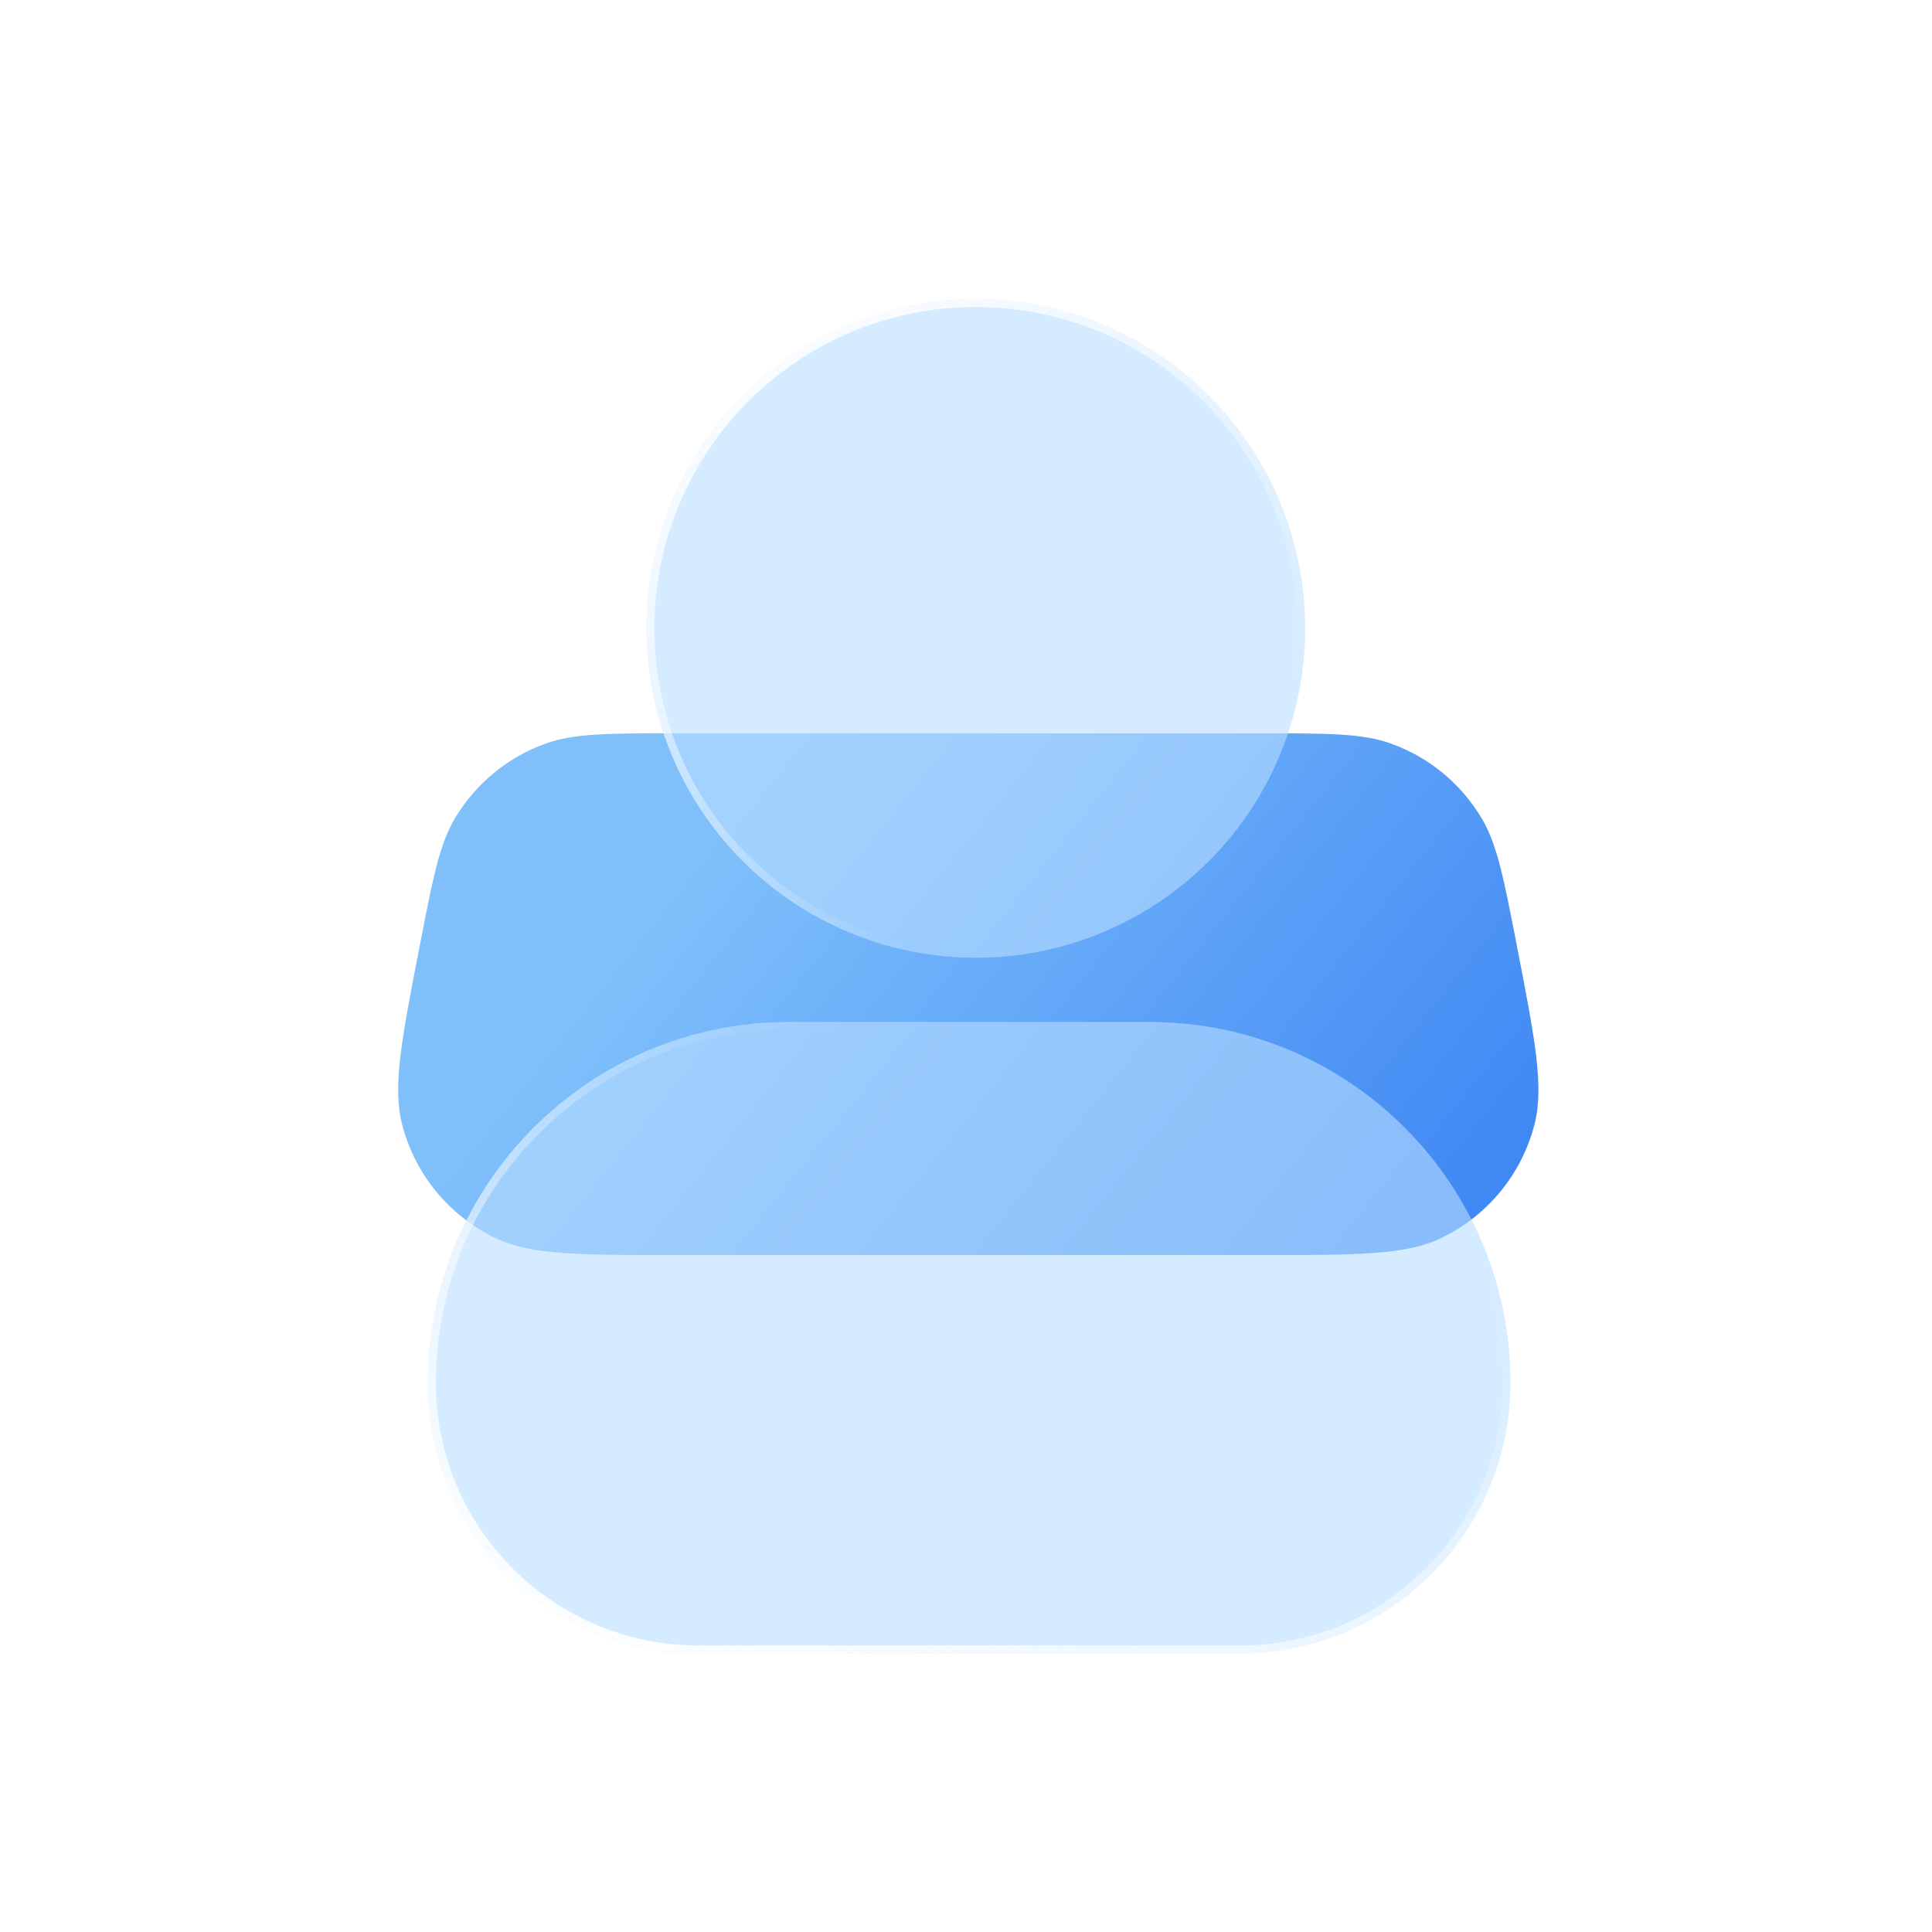 <svg width="116" height="116" viewBox="0 0 116 116" fill="none" xmlns="http://www.w3.org/2000/svg">
<path d="M25.217 56.704C25.996 52.698 26.385 50.695 27.315 49.133C28.554 47.05 30.479 45.463 32.76 44.645C34.471 44.03 36.511 44.03 40.593 44.03L75.684 44.03C79.765 44.03 81.805 44.03 83.516 44.645C85.797 45.463 87.722 47.05 88.962 49.133C89.891 50.695 90.281 52.698 91.059 56.704C92.163 62.38 92.715 65.218 92.139 67.485C91.372 70.508 89.293 73.029 86.473 74.36C84.357 75.357 81.466 75.357 75.684 75.357H40.593C34.81 75.357 31.919 75.357 29.804 74.36C26.983 73.029 24.905 70.508 24.137 67.485C23.561 65.218 24.113 62.38 25.217 56.704Z" fill="url(#paint0_linear_100_1929)"/>
<g filter="url(#filter0_b_100_1929)">
<circle cx="58.589" cy="37.73" r="19.777" fill="#B9DDFF" fill-opacity="0.6"/>
<circle cx="58.589" cy="37.73" r="19.538" stroke="url(#paint1_linear_100_1929)" stroke-width="0.478"/>
</g>
<g filter="url(#filter1_b_100_1929)">
<path d="M25.691 83.026C25.691 83.026 25.691 83.026 25.691 83.026C25.691 92 32.967 99.275 41.941 99.275C41.941 99.275 41.941 99.275 41.941 99.275L74.439 99.275C74.439 99.275 74.439 99.275 74.439 99.275C83.414 99.275 90.689 92 90.689 83.026C90.689 83.026 90.689 83.026 90.689 83.026C90.689 83.026 90.689 83.026 90.689 83.026C90.689 71.06 80.989 61.36 69.023 61.36C69.023 61.36 69.021 61.36 69.017 61.36C61.295 61.36 55.085 61.36 47.364 61.36C47.359 61.36 47.357 61.36 47.357 61.36C35.392 61.36 25.691 71.06 25.691 83.026C25.691 83.026 25.691 83.026 25.691 83.026Z" fill="#B9DDFF" fill-opacity="0.6"/>
<path d="M25.931 83.026C25.931 91.868 33.099 99.036 41.941 99.036L74.439 99.036C83.282 99.036 90.45 91.868 90.45 83.026C90.45 71.192 80.857 61.599 69.023 61.599L69.023 61.599L69.023 61.599L69.023 61.599L69.023 61.599L69.023 61.599L69.023 61.599L69.023 61.599L69.023 61.599L69.023 61.599L69.023 61.599L69.023 61.599L69.023 61.599L69.023 61.599L69.023 61.599L69.023 61.599L69.022 61.599L69.022 61.599L69.022 61.599L69.022 61.599L69.022 61.599L69.022 61.599L69.022 61.599L69.022 61.599L69.022 61.599L69.022 61.599L69.022 61.599L69.022 61.599L69.022 61.599L69.022 61.599L69.022 61.599L69.022 61.599L69.022 61.599L69.022 61.599L69.022 61.599L69.022 61.599L69.022 61.599L69.022 61.599L69.022 61.599L69.022 61.599L69.022 61.599L69.022 61.599L69.022 61.599L69.022 61.599L69.022 61.599L69.022 61.599L69.022 61.599L69.022 61.599L69.022 61.599L69.021 61.599L69.021 61.599L69.021 61.599L69.021 61.599L69.021 61.599L69.021 61.599L69.021 61.599L69.021 61.599L69.021 61.599L69.021 61.599L69.021 61.599L69.021 61.599L69.021 61.599L69.021 61.599L69.021 61.599L69.021 61.599L69.021 61.599L69.021 61.599L69.021 61.599L69.021 61.599L69.021 61.599L69.021 61.599L69.021 61.599L69.021 61.599L69.02 61.599L69.02 61.599L69.02 61.599L69.02 61.599L69.02 61.599L69.02 61.599L69.02 61.599L69.02 61.599L69.02 61.599L69.02 61.599L69.02 61.599L69.02 61.599L69.02 61.599L69.02 61.599L69.02 61.599L69.02 61.599L69.02 61.599L69.02 61.599L69.02 61.599L69.02 61.599L69.02 61.599L69.02 61.599L69.02 61.599L69.02 61.599L69.02 61.599L69.02 61.599L69.02 61.599L69.02 61.599L69.02 61.599L69.019 61.599L69.019 61.599L69.019 61.599L69.019 61.599L69.019 61.599L69.019 61.599L69.019 61.599L69.019 61.599L69.019 61.599L69.019 61.599L69.019 61.599L69.019 61.599L69.019 61.599L69.019 61.599L69.019 61.599L69.019 61.599L69.019 61.599L69.019 61.599L69.019 61.599L69.019 61.599L69.019 61.599L69.019 61.599L69.019 61.599L69.019 61.599L69.019 61.599L69.019 61.599L69.019 61.599L69.019 61.599L69.018 61.599L69.018 61.599L69.018 61.599L69.018 61.599L69.018 61.599L69.018 61.599L69.018 61.599L69.018 61.599L69.018 61.599L69.018 61.599L69.018 61.599L69.018 61.599L69.018 61.599L69.018 61.599L69.018 61.599L69.018 61.599L69.018 61.599L69.018 61.599L69.018 61.599L69.018 61.599L69.018 61.599L69.017 61.599L69.017 61.599L69.017 61.599L69.017 61.599L69.017 61.599L69.017 61.599L69.017 61.599L69.017 61.599L69.017 61.599L69.017 61.599L69.017 61.599L69.017 61.599L69.017 61.599L69.017 61.599L69.017 61.599L69.017 61.599L69.017 61.599L69.017 61.599L69.017 61.599L68.971 61.599L68.926 61.599L68.881 61.599L68.836 61.599L68.791 61.599L68.746 61.599L68.701 61.599L68.656 61.599L68.611 61.599L68.566 61.599L68.521 61.599L68.476 61.599L68.431 61.599L68.387 61.599L68.342 61.599L68.297 61.599L68.252 61.599L68.208 61.599L68.163 61.599L68.119 61.599L68.074 61.599L68.029 61.599L67.985 61.599L67.941 61.599L67.896 61.599L67.852 61.599L67.807 61.599L67.763 61.599L67.719 61.599L67.674 61.599L67.63 61.599L67.586 61.599L67.542 61.599L67.498 61.599L67.453 61.599L67.409 61.599L67.365 61.599L67.321 61.599L67.277 61.599L67.233 61.599L67.189 61.599L67.145 61.599L67.102 61.599L67.058 61.599L67.014 61.599L66.97 61.599L66.926 61.599L66.882 61.599L66.839 61.599L66.795 61.599L66.751 61.599L66.708 61.599L66.664 61.599L66.621 61.599L66.577 61.599L66.533 61.599L66.49 61.599L66.446 61.599L66.403 61.599L66.359 61.599L66.316 61.599L66.273 61.599L66.229 61.599L66.186 61.599L66.143 61.599L66.1 61.599L66.056 61.599L66.013 61.599L65.97 61.599L65.927 61.599L65.884 61.599L65.841 61.599L65.797 61.599L65.754 61.599L65.711 61.599L65.668 61.599L65.625 61.599L65.582 61.599L65.539 61.599L65.496 61.599L65.454 61.599L65.411 61.599L65.368 61.599L65.325 61.599L65.282 61.599L65.239 61.599L65.197 61.599L65.154 61.599L65.111 61.599L65.069 61.599L65.026 61.599L64.983 61.599L64.941 61.599L64.898 61.599L64.855 61.599L64.813 61.599L64.77 61.599L64.728 61.599L64.685 61.599L64.643 61.599L64.6 61.599L64.558 61.599L64.516 61.599L64.473 61.599L64.431 61.599L64.388 61.599L64.346 61.599L64.304 61.599L64.262 61.599L64.219 61.599L64.177 61.599L64.135 61.599L64.093 61.599L64.05 61.599L64.008 61.599L63.966 61.599L63.924 61.599L63.882 61.599L63.84 61.599L63.798 61.599L63.756 61.599L63.714 61.599L63.672 61.599L63.63 61.599L63.588 61.599L63.546 61.599L63.504 61.599L63.462 61.599L63.42 61.599L63.378 61.599L63.336 61.599L63.294 61.599L63.252 61.599L63.211 61.599L63.169 61.599L63.127 61.599L63.085 61.599L63.043 61.599L63.002 61.599L62.96 61.599L62.918 61.599L62.877 61.599L62.835 61.599L62.793 61.599L62.752 61.599L62.71 61.599L62.668 61.599L62.627 61.599L62.585 61.599L62.543 61.599L62.502 61.599L62.46 61.599L62.419 61.599L62.377 61.599L62.336 61.599L62.294 61.599L62.253 61.599L62.211 61.599L62.17 61.599L62.128 61.599L62.087 61.599L62.045 61.599L62.004 61.599L61.963 61.599L61.921 61.599L61.88 61.599L61.839 61.599L61.797 61.599L61.756 61.599L61.715 61.599L61.673 61.599L61.632 61.599L61.591 61.599L61.55 61.599L61.508 61.599L61.467 61.599L61.426 61.599L61.385 61.599L61.343 61.599L61.302 61.599L61.261 61.599L61.22 61.599L61.178 61.599L61.137 61.599L61.096 61.599L61.055 61.599L61.014 61.599L60.973 61.599L60.932 61.599L60.891 61.599L60.849 61.599L60.808 61.599L60.767 61.599L60.726 61.599L60.685 61.599L60.644 61.599L60.603 61.599L60.562 61.599L60.521 61.599L60.48 61.599L60.439 61.599L60.398 61.599L60.357 61.599L60.316 61.599L60.275 61.599L60.234 61.599L60.193 61.599L60.152 61.599L60.111 61.599L60.07 61.599L60.029 61.599L59.988 61.599L59.947 61.599L59.906 61.599L59.865 61.599L59.824 61.599L59.783 61.599L59.742 61.599L59.702 61.599L59.661 61.599L59.62 61.599L59.579 61.599L59.538 61.599L59.497 61.599L59.456 61.599L59.415 61.599L59.374 61.599L59.334 61.599L59.293 61.599L59.252 61.599L59.211 61.599L59.17 61.599L59.129 61.599L59.088 61.599L59.047 61.599L59.007 61.599L58.966 61.599L58.925 61.599L58.884 61.599L58.843 61.599L58.802 61.599L58.762 61.599L58.721 61.599L58.68 61.599L58.639 61.599L58.598 61.599L58.557 61.599L58.517 61.599L58.476 61.599L58.435 61.599L58.394 61.599L58.353 61.599L58.313 61.599L58.272 61.599L58.231 61.599L58.19 61.599L58.149 61.599L58.108 61.599L58.068 61.599L58.027 61.599L57.986 61.599L57.945 61.599L57.904 61.599L57.864 61.599L57.823 61.599L57.782 61.599L57.741 61.599L57.7 61.599L57.66 61.599L57.619 61.599L57.578 61.599L57.537 61.599L57.496 61.599L57.455 61.599L57.414 61.599L57.374 61.599L57.333 61.599L57.292 61.599L57.251 61.599L57.21 61.599L57.169 61.599L57.129 61.599L57.088 61.599L57.047 61.599L57.006 61.599L56.965 61.599L56.924 61.599L56.883 61.599L56.842 61.599L56.801 61.599L56.761 61.599L56.72 61.599L56.679 61.599L56.638 61.599L56.597 61.599L56.556 61.599L56.515 61.599L56.474 61.599L56.433 61.599L56.392 61.599L56.351 61.599L56.31 61.599L56.269 61.599L56.228 61.599L56.188 61.599L56.147 61.599L56.105 61.599L56.065 61.599L56.023 61.599L55.983 61.599L55.941 61.599L55.901 61.599L55.859 61.599L55.818 61.599L55.777 61.599L55.736 61.599L55.695 61.599L55.654 61.599L55.613 61.599L55.572 61.599L55.531 61.599L55.49 61.599L55.449 61.599L55.407 61.599L55.366 61.599L55.325 61.599L55.284 61.599L55.243 61.599L55.202 61.599L55.161 61.599L55.119 61.599L55.078 61.599L55.037 61.599L54.996 61.599L54.955 61.599L54.913 61.599L54.872 61.599L54.831 61.599L54.789 61.599L54.748 61.599L54.707 61.599L54.666 61.599L54.624 61.599L54.583 61.599L54.542 61.599L54.5 61.599L54.459 61.599L54.417 61.599L54.376 61.599L54.335 61.599L54.293 61.599L54.252 61.599L54.21 61.599L54.169 61.599L54.127 61.599L54.086 61.599L54.044 61.599L54.003 61.599L53.962 61.599L53.92 61.599L53.878 61.599L53.837 61.599L53.795 61.599L53.754 61.599L53.712 61.599L53.67 61.599L53.629 61.599L53.587 61.599L53.545 61.599L53.504 61.599L53.462 61.599L53.42 61.599L53.379 61.599L53.337 61.599L53.295 61.599L53.253 61.599L53.212 61.599L53.17 61.599L53.128 61.599L53.086 61.599L53.044 61.599L53.002 61.599L52.96 61.599L52.918 61.599L52.877 61.599L52.835 61.599L52.793 61.599L52.751 61.599L52.709 61.599L52.667 61.599L52.625 61.599L52.583 61.599L52.54 61.599L52.498 61.599L52.456 61.599L52.414 61.599L52.372 61.599L52.33 61.599L52.288 61.599L52.245 61.599L52.203 61.599L52.161 61.599L52.119 61.599L52.076 61.599L52.034 61.599L51.992 61.599L51.949 61.599L51.907 61.599L51.865 61.599L51.822 61.599L51.78 61.599L51.737 61.599L51.695 61.599L51.652 61.599L51.61 61.599L51.567 61.599L51.525 61.599L51.482 61.599L51.44 61.599L51.397 61.599L51.354 61.599L51.312 61.599L51.269 61.599L51.226 61.599L51.184 61.599L51.141 61.599L51.098 61.599L51.055 61.599L51.012 61.599L50.969 61.599L50.927 61.599L50.884 61.599L50.841 61.599L50.798 61.599L50.755 61.599L50.712 61.599L50.669 61.599L50.626 61.599L50.583 61.599L50.54 61.599L50.497 61.599L50.453 61.599L50.41 61.599L50.367 61.599L50.324 61.599L50.281 61.599L50.237 61.599L50.194 61.599L50.151 61.599L50.108 61.599L50.064 61.599L50.021 61.599L49.977 61.599L49.934 61.599L49.89 61.599L49.847 61.599L49.803 61.599L49.76 61.599L49.716 61.599L49.673 61.599L49.629 61.599L49.585 61.599L49.541 61.599L49.498 61.599L49.454 61.599L49.41 61.599L49.367 61.599L49.323 61.599L49.279 61.599L49.235 61.599L49.191 61.599L49.147 61.599L49.103 61.599L49.059 61.599L49.015 61.599L48.971 61.599L48.927 61.599L48.883 61.599L48.839 61.599L48.794 61.599L48.75 61.599L48.706 61.599L48.662 61.599L48.617 61.599L48.573 61.599L48.529 61.599L48.484 61.599L48.44 61.599L48.395 61.599L48.351 61.599L48.306 61.599L48.262 61.599L48.217 61.599L48.172 61.599L48.128 61.599L48.083 61.599L48.038 61.599L47.994 61.599L47.949 61.599L47.904 61.599L47.859 61.599L47.814 61.599L47.769 61.599L47.724 61.599L47.679 61.599L47.634 61.599L47.589 61.599L47.544 61.599L47.499 61.599L47.454 61.599L47.409 61.599L47.364 61.599L47.364 61.599L47.364 61.599L47.363 61.599L47.363 61.599L47.363 61.599L47.363 61.599L47.363 61.599L47.363 61.599L47.363 61.599L47.363 61.599L47.363 61.599L47.363 61.599L47.363 61.599L47.363 61.599L47.363 61.599L47.363 61.599L47.363 61.599L47.363 61.599L47.363 61.599L47.363 61.599L47.363 61.599L47.362 61.599L47.362 61.599L47.362 61.599L47.362 61.599L47.362 61.599L47.362 61.599L47.362 61.599L47.362 61.599L47.362 61.599L47.362 61.599L47.362 61.599L47.362 61.599L47.362 61.599L47.362 61.599L47.362 61.599L47.362 61.599L47.362 61.599L47.362 61.599L47.362 61.599L47.362 61.599L47.362 61.599L47.362 61.599L47.362 61.599L47.361 61.599L47.361 61.599L47.361 61.599L47.361 61.599L47.361 61.599L47.361 61.599L47.361 61.599L47.361 61.599L47.361 61.599L47.361 61.599L47.361 61.599L47.361 61.599L47.361 61.599L47.361 61.599L47.361 61.599L47.361 61.599L47.361 61.599L47.361 61.599L47.361 61.599L47.361 61.599L47.361 61.599L47.361 61.599L47.361 61.599L47.361 61.599L47.361 61.599L47.361 61.599L47.361 61.599L47.361 61.599L47.361 61.599L47.36 61.599L47.36 61.599L47.36 61.599L47.36 61.599L47.36 61.599L47.36 61.599L47.36 61.599L47.36 61.599L47.36 61.599L47.36 61.599L47.36 61.599L47.36 61.599L47.36 61.599L47.36 61.599L47.36 61.599L47.36 61.599L47.36 61.599L47.36 61.599L47.36 61.599L47.36 61.599L47.36 61.599L47.36 61.599L47.36 61.599L47.36 61.599L47.36 61.599L47.36 61.599L47.36 61.599L47.36 61.599L47.359 61.599L47.359 61.599L47.359 61.599L47.359 61.599L47.359 61.599L47.359 61.599L47.359 61.599L47.359 61.599L47.359 61.599L47.359 61.599L47.359 61.599L47.359 61.599L47.359 61.599L47.359 61.599L47.359 61.599L47.359 61.599L47.359 61.599L47.359 61.599L47.359 61.599L47.359 61.599L47.359 61.599L47.359 61.599L47.359 61.599L47.359 61.599L47.359 61.599L47.359 61.599L47.359 61.599L47.359 61.599L47.359 61.599L47.358 61.599L47.358 61.599L47.358 61.599L47.358 61.599L47.358 61.599L47.358 61.599L47.358 61.599L47.358 61.599L47.358 61.599L47.358 61.599L47.358 61.599L47.358 61.599L47.358 61.599L47.358 61.599L47.358 61.599L47.358 61.599L47.358 61.599L47.358 61.599L47.358 61.599L47.358 61.599L47.358 61.599L47.358 61.599L47.358 61.599L47.358 61.599L47.358 61.599L47.358 61.599L47.358 61.599L47.358 61.599L47.358 61.599L47.358 61.599L47.358 61.599L47.358 61.599L47.358 61.599L47.358 61.599L47.358 61.599L47.357 61.599L47.357 61.599L47.357 61.599L47.357 61.599L47.357 61.599L47.357 61.599L47.357 61.599L47.357 61.599C35.524 61.599 25.931 71.192 25.931 83.026Z" stroke="url(#paint2_linear_100_1929)" stroke-width="0.478"/>
</g>
<defs>
<filter id="filter0_b_100_1929" x="28.56" y="7.7" width="60.06" height="60.059" filterUnits="userSpaceOnUse" color-interpolation-filters="sRGB">
<feFlood flood-opacity="0" result="BackgroundImageFix"/>
<feGaussianBlur in="BackgroundImageFix" stdDeviation="5.126"/>
<feComposite in2="SourceAlpha" operator="in" result="effect1_backgroundBlur_100_1929"/>
<feBlend mode="normal" in="SourceGraphic" in2="effect1_backgroundBlur_100_1929" result="shape"/>
</filter>
<filter id="filter1_b_100_1929" x="15.439" y="51.108" width="85.501" height="58.42" filterUnits="userSpaceOnUse" color-interpolation-filters="sRGB">
<feFlood flood-opacity="0" result="BackgroundImageFix"/>
<feGaussianBlur in="BackgroundImageFix" stdDeviation="5.126"/>
<feComposite in2="SourceAlpha" operator="in" result="effect1_backgroundBlur_100_1929"/>
<feBlend mode="normal" in="SourceGraphic" in2="effect1_backgroundBlur_100_1929" result="shape"/>
</filter>
<linearGradient id="paint0_linear_100_1929" x1="42.675" y1="50.883" x2="80.829" y2="81.498" gradientUnits="userSpaceOnUse">
<stop stop-color="#7FC0FB"/>
<stop offset="1" stop-color="#4088F4"/>
</linearGradient>
<linearGradient id="paint1_linear_100_1929" x1="36.835" y1="20.778" x2="65.428" y2="64.448" gradientUnits="userSpaceOnUse">
<stop stop-color="white"/>
<stop offset="0.766" stop-color="white" stop-opacity="0"/>
</linearGradient>
<linearGradient id="paint2_linear_100_1929" x1="22.442" y1="96.567" x2="42.376" y2="44.374" gradientUnits="userSpaceOnUse">
<stop stop-color="white"/>
<stop offset="0.766" stop-color="white" stop-opacity="0"/>
</linearGradient>
</defs>
</svg>
